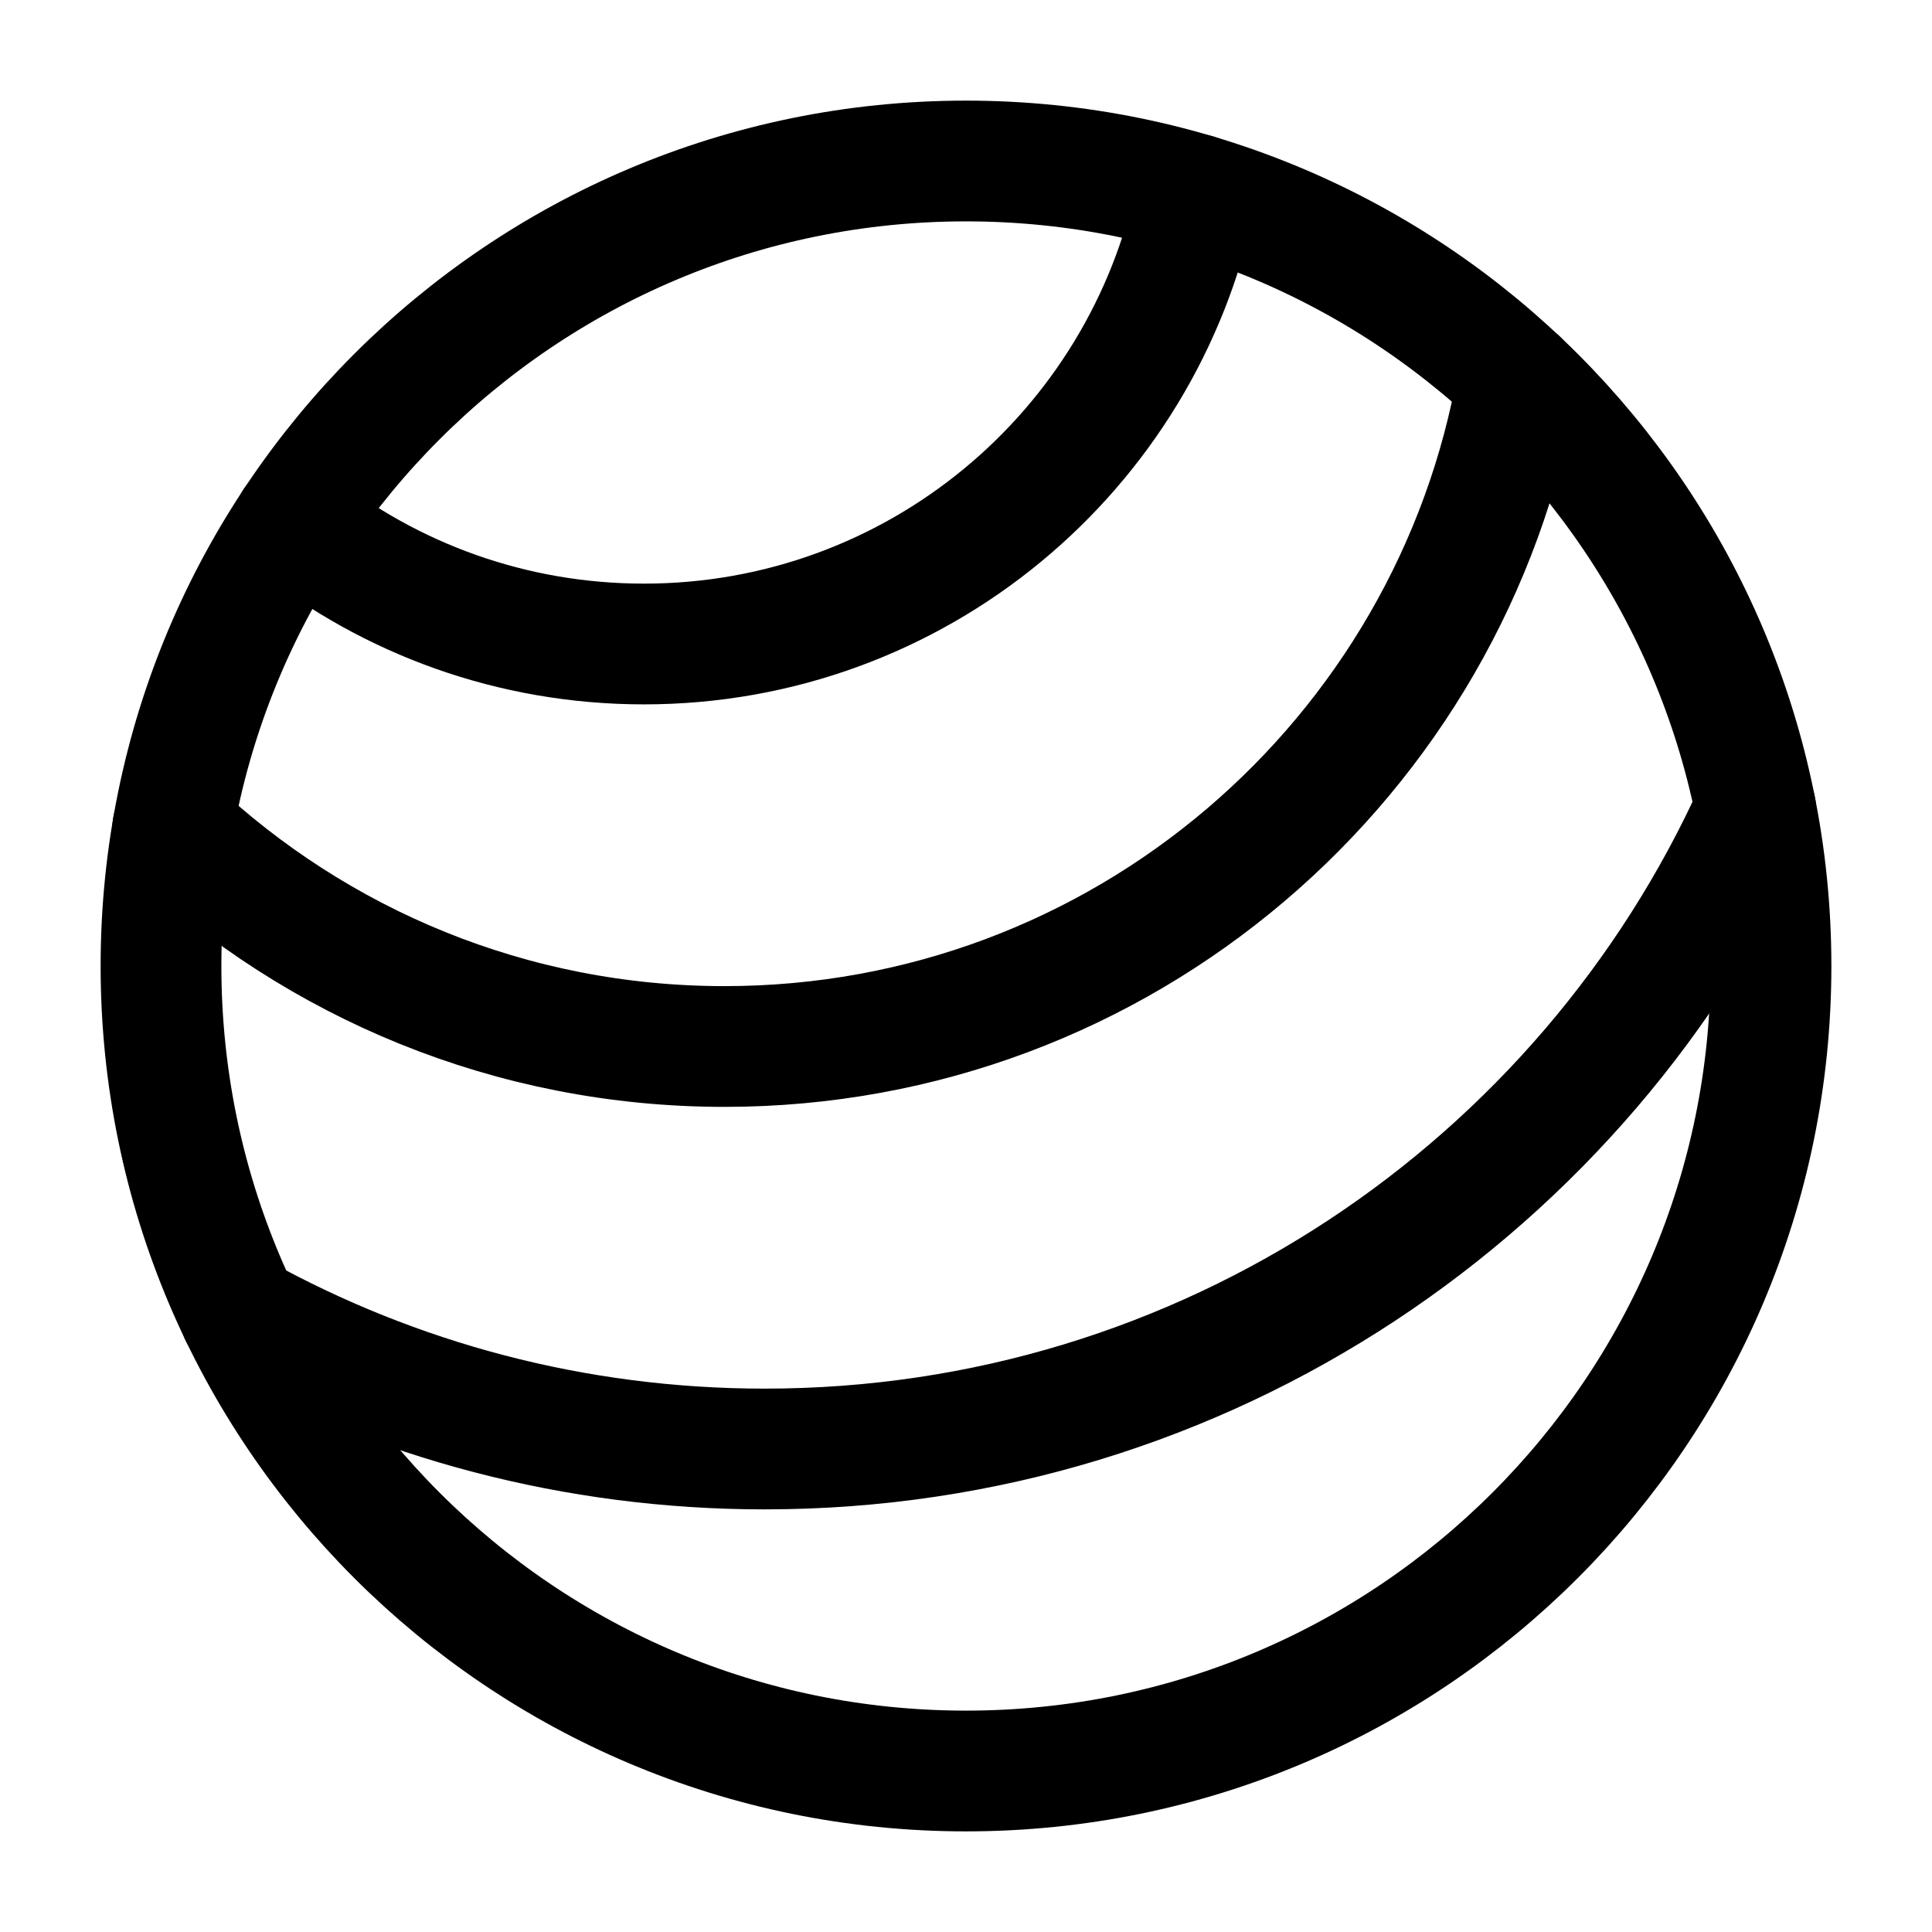 <svg viewBox="0 0 24 24" fill="none" xmlns="http://www.w3.org/2000/svg"><path d="M22 12C22 17.523 17.523 22 12 22C6.477 22 2 17.523 2 12C2 6.477 6.477 2 12 2C17.523 2 22 6.477 22 12Z" stroke="currentColor" stroke-width="1.5"/><path d="M18.853 4.717C18.038 9.422 13.937 13 9 13C6.347 13 3.936 11.967 2.146 10.283M21.81 10.05C19.693 14.738 14.977 18 9.5 18C7.135 18 4.913 17.392 2.98 16.324M3.654 6.488C4.848 7.435 6.358 8 8 8C11.381 8 14.203 5.602 14.857 2.414" stroke="currentColor" stroke-width="1.5" stroke-linecap="round" stroke-linejoin="round"/></svg>